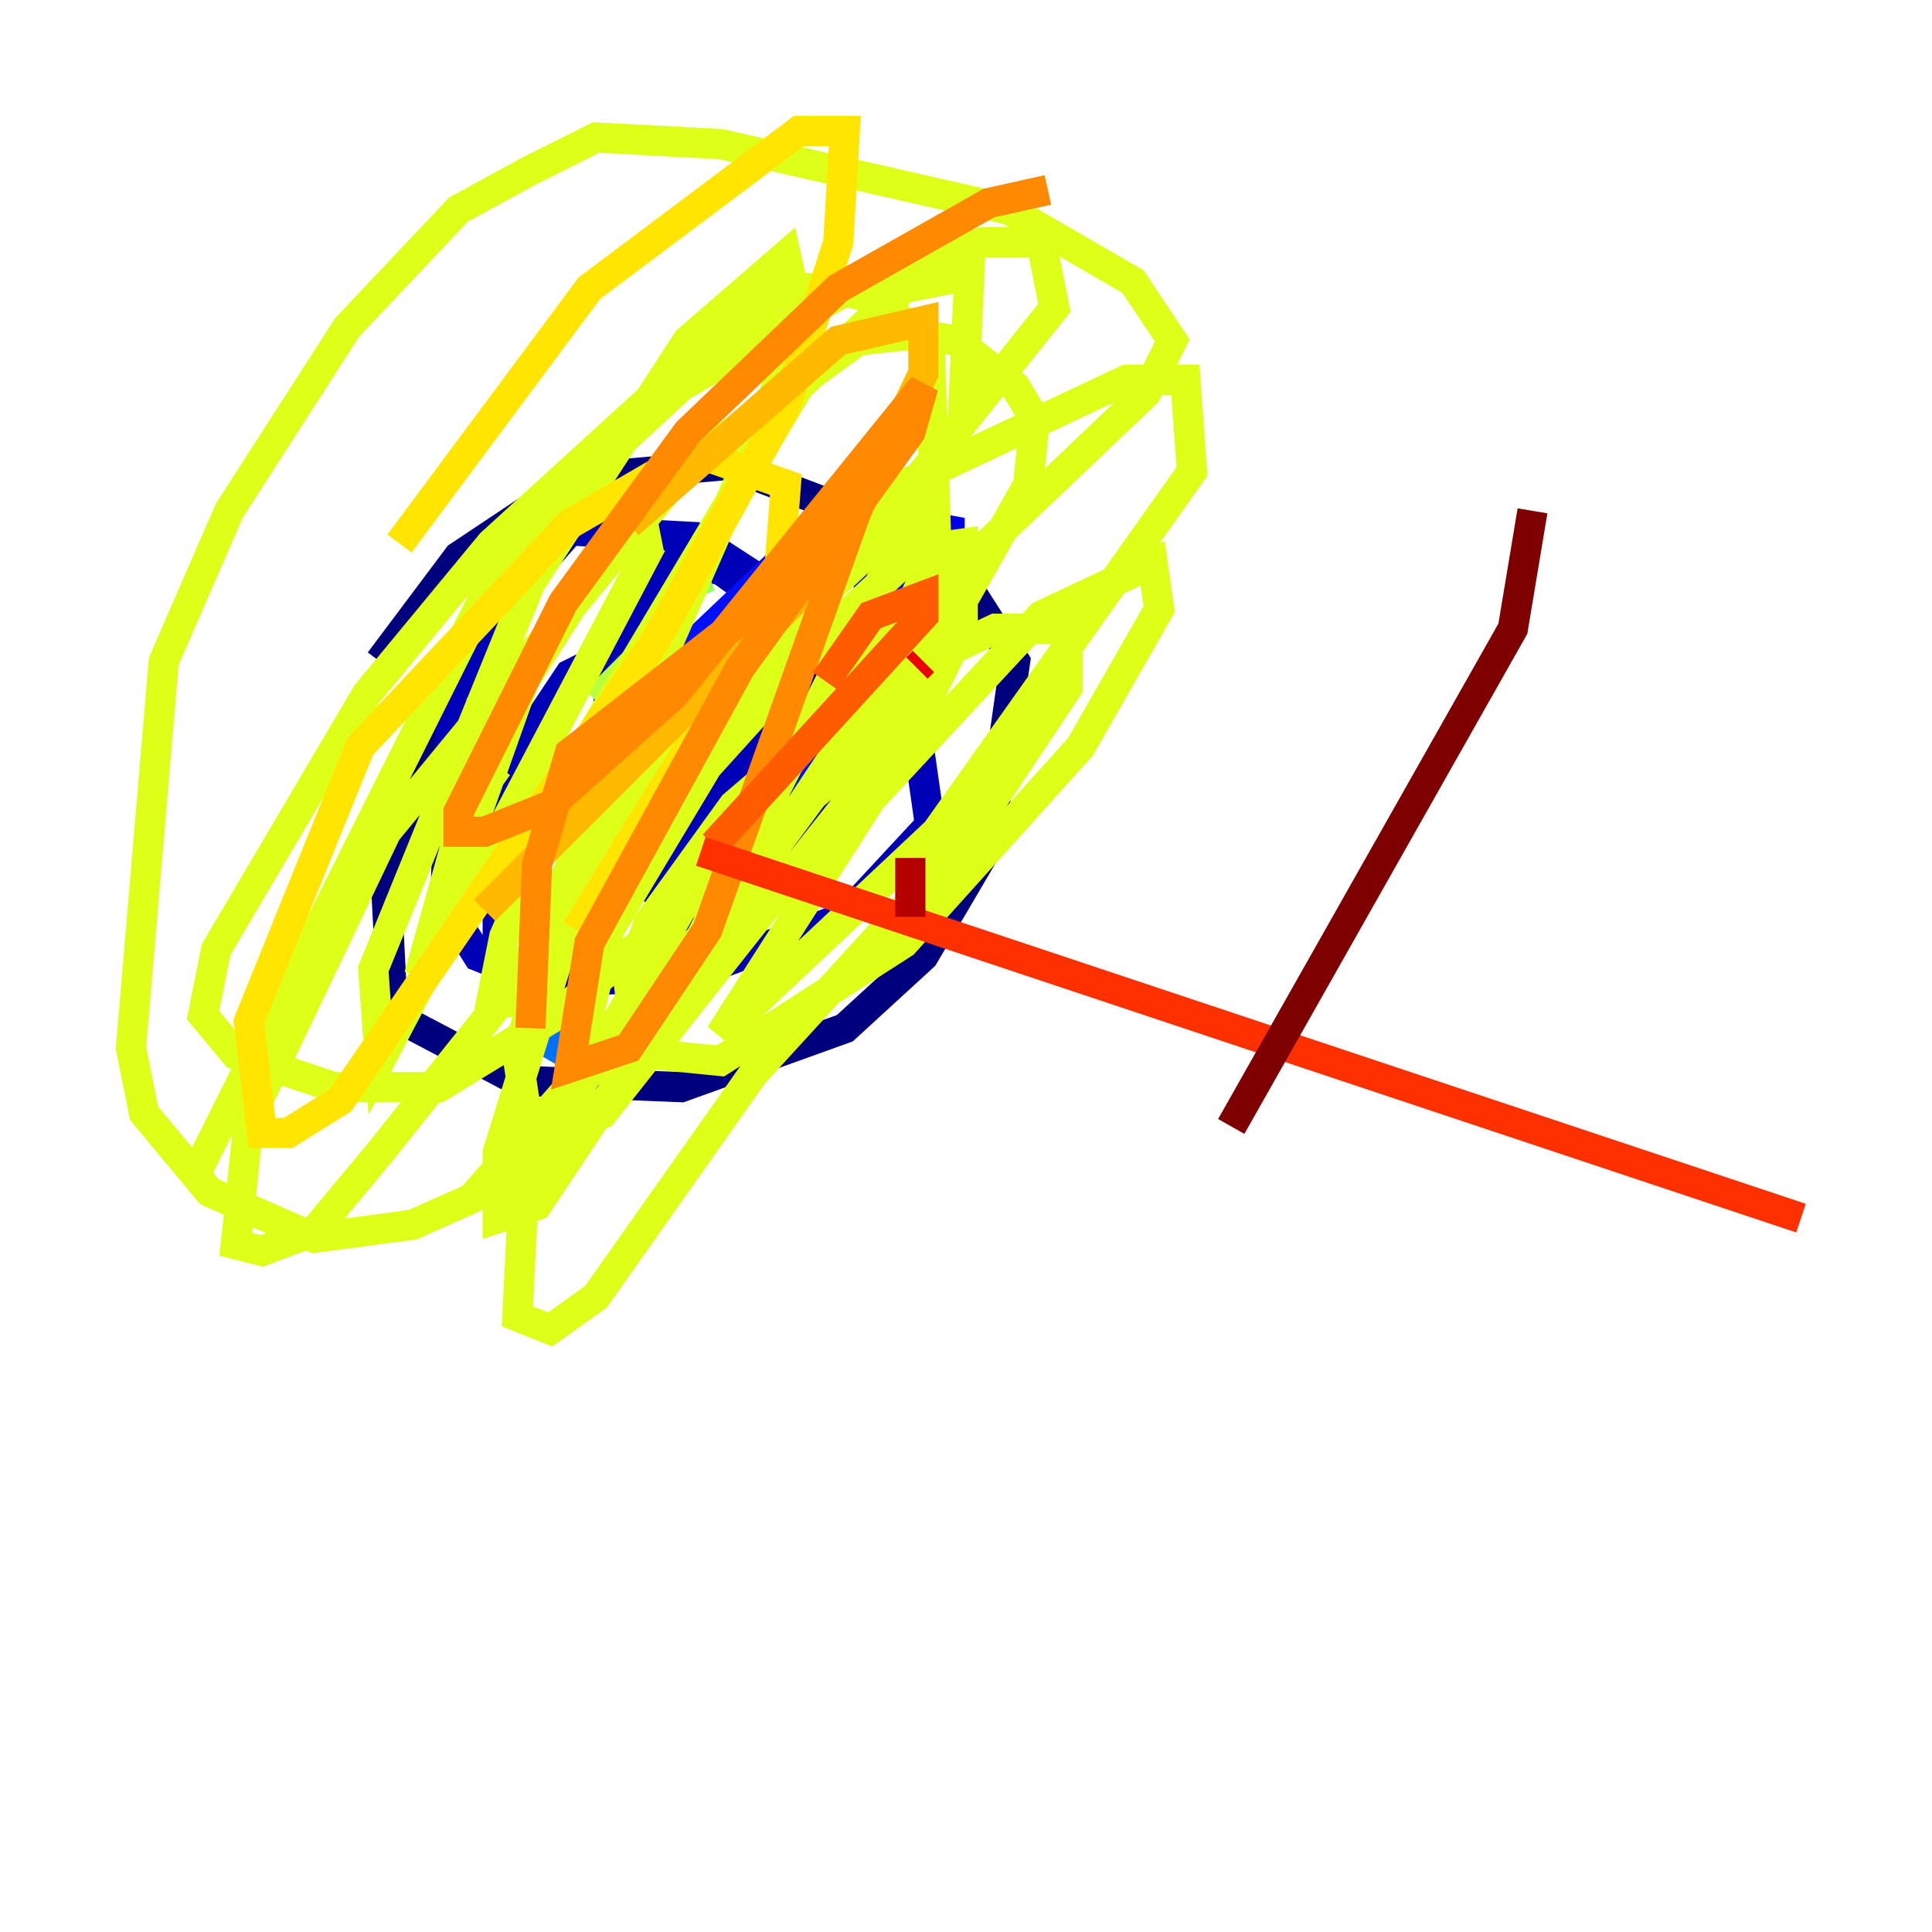 <?xml version="1.0" encoding="utf-8" ?>
<svg baseProfile="tiny" height="128" version="1.2" viewBox="0,0,128,128" width="128" xmlns="http://www.w3.org/2000/svg" xmlns:ev="http://www.w3.org/2001/xml-events" xmlns:xlink="http://www.w3.org/1999/xlink"><defs /><polyline fill="none" points="33.41,35.58 25.6,59.01 26.034,67.254 34.278,71.593 45.125,72.027 55.973,68.122 61.18,63.349 65.519,55.973 67.254,43.824 64.217,39.051 57.275,34.278 48.163,30.807 38.183,31.675 30.373,36.881 25.166,43.824" stroke="#00007f" stroke-width="2" /><polyline fill="none" points="36.881,32.542 29.939,45.559 29.505,59.878 31.675,63.349 36.014,65.085 45.559,64.651 55.973,60.746 61.614,54.671 60.746,48.597 54.671,41.22 45.993,35.58 37.749,35.146 34.712,38.617 31.675,45.125 32.976,49.898 36.881,52.502 42.088,53.803 48.163,53.37 55.105,48.597 56.841,44.258 47.729,37.749 44.691,37.315 42.956,39.485 40.352,45.993 39.919,52.502 40.786,55.973 44.258,57.709 47.729,57.709 52.502,52.502 55.105,46.427 55.539,42.088 51.634,39.919 49.031,39.919 47.295,41.654 43.39,52.502 43.39,59.01 45.125,60.746 50.766,59.444 57.709,49.898 57.275,46.861 49.898,42.956 41.22,42.956 37.749,44.691 32.542,52.502 32.108,57.275 35.58,60.312 42.956,58.576 52.502,45.993 52.068,43.824 48.163,43.39 44.691,44.258 40.786,47.295 34.712,55.973 32.976,60.746 32.976,66.82" stroke="#0000b6" stroke-width="2" /><polyline fill="none" points="55.105,52.068 62.915,37.749 62.915,35.146 58.142,34.278 49.031,40.352 39.051,58.142" stroke="#0000ec" stroke-width="2" /><polyline fill="none" points="58.142,43.824 57.275,36.447 52.068,36.881 43.39,45.125 38.183,55.539 39.051,62.915 44.258,63.783 48.163,60.312 57.709,44.691 60.746,33.844" stroke="#0010ff" stroke-width="2" /><polyline fill="none" points="44.258,57.709 44.258,57.709" stroke="#0040ff" stroke-width="2" /><polyline fill="none" points="39.485,65.085 36.447,70.291" stroke="#0070ff" stroke-width="2" /><polyline fill="none" points="36.014,61.18 36.014,61.18" stroke="#00a4ff" stroke-width="2" /><polyline fill="none" points="33.844,60.746 33.844,60.746" stroke="#00d4ff" stroke-width="2" /><polyline fill="none" points="41.654,46.427 41.654,46.427" stroke="#18ffdd" stroke-width="2" /><polyline fill="none" points="35.58,44.691 35.58,44.691" stroke="#3fffb7" stroke-width="2" /><polyline fill="none" points="37.749,41.22 37.749,41.22" stroke="#66ff90" stroke-width="2" /><polyline fill="none" points="45.559,37.315 46.427,39.485" stroke="#90ff66" stroke-width="2" /><polyline fill="none" points="42.522,43.39 39.485,46.427" stroke="#b7ff3f" stroke-width="2" /><polyline fill="none" points="32.976,50.766 30.807,53.803 27.77,64.651 34.712,45.125 40.786,35.58 42.522,34.278 42.956,36.447 25.166,70.291 24.732,64.217 35.146,38.617 45.559,22.563 52.068,16.922 52.936,20.827 50.766,27.77 33.844,66.386 32.542,66.386 33.41,62.047 39.485,48.163 52.936,25.6 59.878,19.091 64.217,18.224 63.783,27.77 43.39,68.122 35.58,79.837 32.976,80.705 32.976,76.366 36.881,63.783 40.352,56.841 52.068,41.654 58.142,36.014 61.18,35.146 62.481,39.051 60.746,43.39 44.691,65.085 37.749,72.461 40.352,61.614 46.861,50.766 55.105,41.654 60.746,36.447 63.783,36.014 63.783,41.654 61.18,46.861 39.919,73.763 35.146,75.498 34.278,69.858 36.014,63.783 41.654,52.068 49.898,41.654 59.878,32.108 74.63,25.166 78.536,25.166 78.969,31.241 62.047,55.105 47.729,68.556 57.709,52.936 68.99,40.786 76.366,37.315 76.8,40.352 71.593,49.464 59.878,62.481 47.729,70.291 43.39,69.858 42.088,68.556 41.654,65.085 42.956,61.18 48.597,53.37 57.709,45.559 65.953,41.654 70.725,41.654 70.725,45.559 63.783,55.973 49.898,71.159 39.485,85.912 36.447,88.081 34.278,87.214 34.712,78.536 45.559,59.444 57.709,43.39 75.932,26.034 77.668,22.563 75.064,18.658 66.82,13.885 47.729,9.546 39.485,9.112 35.146,11.281 30.373,13.885 22.997,21.695 15.186,33.844 10.848,43.824 8.678,69.424 9.546,73.763 13.885,78.969 20.827,82.007 27.336,81.139 31.241,79.403 49.898,58.142 56.841,47.729 62.047,36.447 61.614,23.43 58.576,19.959 55.105,19.091 52.068,19.091 47.295,22.563 32.542,36.014 24.298,45.993 14.319,62.915 13.451,67.254 15.62,69.858 22.129,72.027 29.071,72.027 36.881,67.254 55.105,51.634 62.481,42.088 68.122,32.108 68.556,27.77 67.254,25.6 63.349,22.563 60.746,22.129 56.841,22.563 45.559,30.807 25.6,55.105 16.488,74.197 15.62,82.441 17.356,82.875 20.827,81.573 25.166,76.366 69.858,20.393 68.99,16.054 65.085,16.054 58.576,17.79 45.125,25.6 33.844,36.014 13.017,77.668" stroke="#ddff18" stroke-width="2" /><polyline fill="none" points="38.183,61.614 47.295,46.861 51.634,37.749 52.068,32.108 45.993,29.939 37.749,34.712 23.864,49.464 16.488,67.688 17.356,75.064 19.091,75.064 22.563,72.895 43.39,42.522 52.068,26.902 55.539,16.054 55.973,8.678 52.936,8.678 39.051,19.091 26.468,36.014" stroke="#ffe500" stroke-width="2" /><polyline fill="none" points="32.108,60.312 55.105,37.315 61.18,24.732 61.18,21.261 55.539,22.563 41.654,34.712" stroke="#ffb900" stroke-width="2" /><polyline fill="none" points="69.424,12.583 65.519,13.451 55.539,19.091 45.559,28.637 37.315,39.919 30.373,53.803 30.373,55.105 32.108,55.105 36.447,53.37 44.691,45.993 61.18,25.6 60.312,28.637 49.031,44.258 39.051,62.481 37.749,70.725 41.654,69.424 46.861,61.614 58.142,29.939 49.464,40.786 37.749,49.898 35.58,57.275 35.146,68.122" stroke="#ff8900" stroke-width="2" /><polyline fill="none" points="54.671,45.125 57.709,40.786 61.18,39.485 61.18,40.786 47.295,55.973" stroke="#ff5c00" stroke-width="2" /><polyline fill="none" points="46.427,56.407 119.322,80.705" stroke="#ff3000" stroke-width="2" /><polyline fill="none" points="61.18,43.824 60.746,44.258" stroke="#ec0300" stroke-width="2" /><polyline fill="none" points="60.312,56.841 60.312,60.746" stroke="#b60000" stroke-width="2" /><polyline fill="none" points="101.532,33.844 100.231,41.654 81.573,74.63" stroke="#7f0000" stroke-width="2" /></svg>